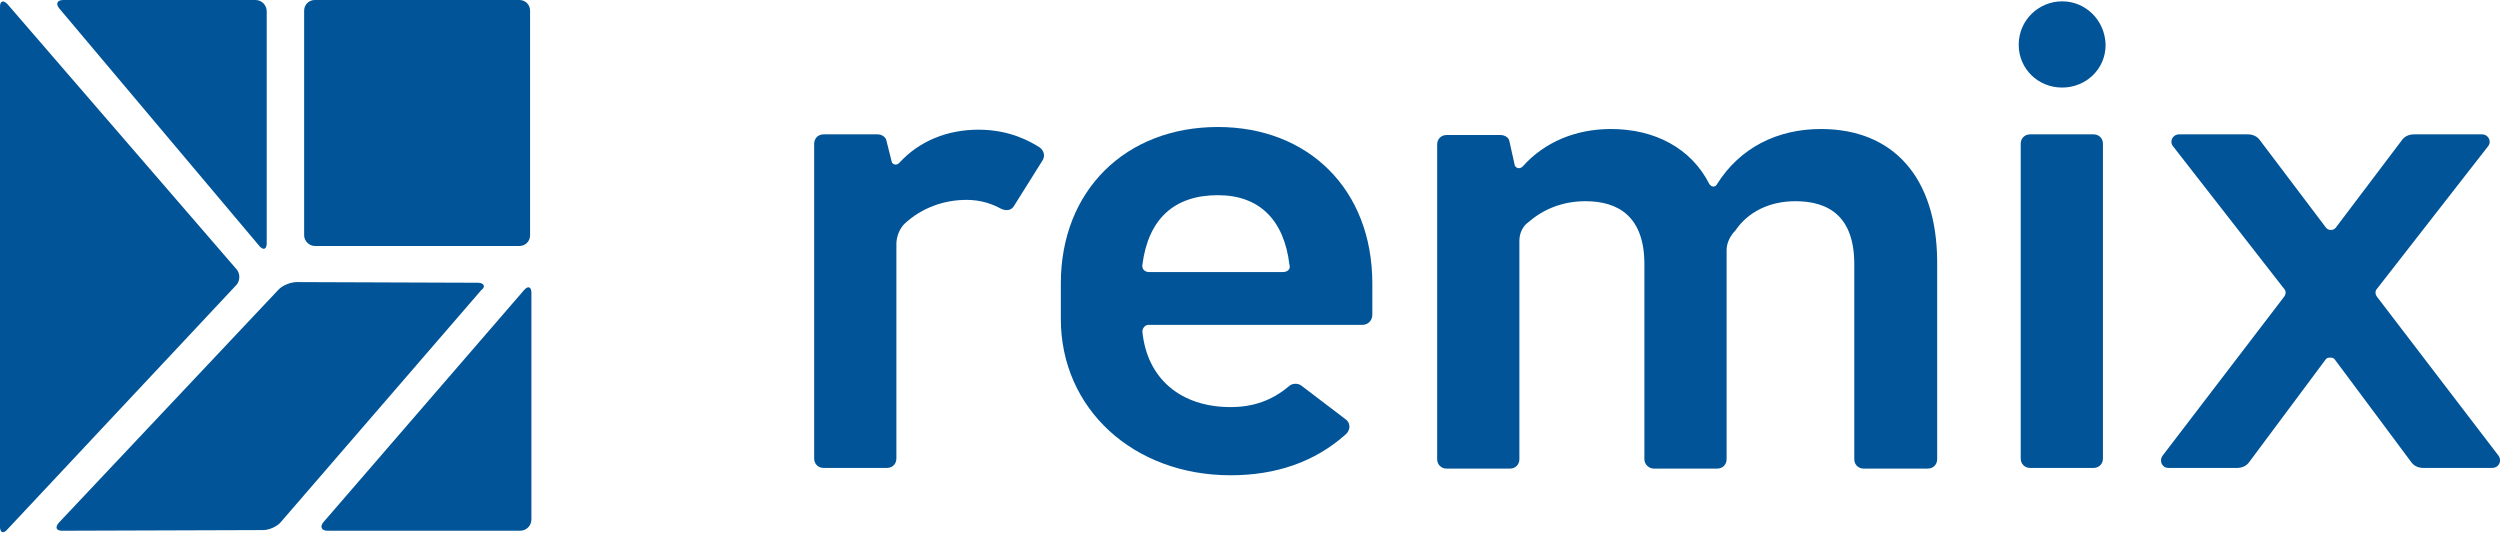 <?xml version="1.0" encoding="utf-8"?>
<!-- Generator: Adobe Illustrator 21.0.2, SVG Export Plug-In . SVG Version: 6.00 Build 0)  -->
<svg version="1.1" id="Layer_1" xmlns="http://www.w3.org/2000/svg" xmlns:xlink="http://www.w3.org/1999/xlink" x="0px" y="0px"
	 viewBox="0 0 374 79.7" style="enable-background:new 0 0 374 79.7;" xml:space="preserve">
<style type="text/css">
	.st0{fill:#005497;}
</style>
<g>
	<path class="st0" d="M155.6,22.1c-1.4-0.9-4.5-2.7-9.2-2.7s-8.9,1.7-11.9,5c-0.4,0.4-1,0.2-1.1-0.2l-0.8-3.2
		c-0.1-0.5-0.7-0.9-1.3-0.9h-8.1c-0.8,0-1.4,0.6-1.4,1.4v47.1c0,0.8,0.6,1.4,1.4,1.4h9.5c0.8,0,1.4-0.6,1.4-1.4V36.5
		c0-1.1,0.5-2.4,1.3-3.1c2.5-2.3,5.8-3.5,9.2-3.5c2.3,0,4,0.7,5.1,1.3c0.8,0.4,1.6,0.3,2-0.4l4.2-6.7
		C156.4,23.4,156.2,22.6,155.6,22.1z"/>
	<path class="st0" d="M182.2,19c-13.8,0-23.5,9.5-23.5,23.4v5.3c0,13.5,10.9,23.4,25.4,23.4c6.8,0,12.6-2,17.2-6.1
		c0.7-0.6,0.8-1.6,0.1-2.2l-6.7-5.1c-0.5-0.4-1.4-0.4-1.9,0.1c-2.5,2.1-5.3,3.1-8.7,3.1c-7.4,0-12.5-4.2-13.2-11.3
		c0-0.5,0.4-1,0.9-1h32c0.9,0,1.5-0.7,1.5-1.5v-4.7C205.3,28.3,195.7,19,182.2,19z M191.9,40.7h-20c-0.6,0-1.1-0.4-1-1.1
		c0.9-6.9,4.8-10.4,11.3-10.4c6.2,0,9.9,3.7,10.7,10.4C193.1,40.2,192.7,40.7,191.9,40.7z"/>
	<path class="st0" d="M272.4,19.3c-6.5,0-12.1,2.8-15.5,8.2c-0.3,0.6-0.9,0.5-1.2,0c-2.7-5.3-8.1-8.2-14.7-8.2
		c-5.2,0-9.9,1.9-13.2,5.6c-0.5,0.5-1.1,0.2-1.2-0.2l-0.8-3.6c-0.1-0.6-0.8-0.9-1.3-0.9h-8.1c-0.8,0-1.4,0.6-1.4,1.4v47.1
		c0,0.8,0.6,1.4,1.4,1.4h9.5c0.8,0,1.4-0.6,1.4-1.4V36c0-1.1,0.5-2.2,1.4-2.8c2.3-2,5.2-3.1,8.5-3.1c4.9,0,8.8,2.3,8.8,9.4v29.2
		c0,0.8,0.7,1.4,1.4,1.4h9.5c0.8,0,1.4-0.6,1.4-1.4V37.4c0-1.1,0.6-2.2,1.3-2.9c1.9-2.8,5.1-4.4,9-4.4c5.1,0,8.8,2.4,8.8,9.4v29.2
		c0,0.8,0.6,1.4,1.4,1.4h9.6c0.8,0,1.4-0.6,1.4-1.4V39C289.7,26.6,283.3,19.3,272.4,19.3z"/>
	<path class="st0" d="M313.2,20.1h-9.5c-0.8,0-1.4,0.6-1.4,1.4v47.1c0,0.8,0.6,1.4,1.4,1.4h9.5c0.8,0,1.4-0.6,1.4-1.4V21.5
		C314.6,20.7,314,20.1,313.2,20.1z"/>
	<path class="st0" d="M308.5,0.2C305,0.2,302,3,302,6.7c0,3.6,2.9,6.4,6.5,6.4c3.5,0,6.5-2.7,6.5-6.4C314.9,3,312,0.2,308.5,0.2z"/>
	<path class="st0" d="M373.8,68.2l-18.2-23.8c-0.3-0.4-0.3-0.9,0-1.2l16.6-21.3c0.6-0.7,0.1-1.8-0.9-1.8h-10.2
		c-0.7,0-1.4,0.3-1.8,0.9l-9.9,13.1c-0.2,0.2-0.4,0.3-0.7,0.3c-0.3,0-0.5-0.1-0.7-0.3L338.1,21c-0.4-0.6-1.1-0.9-1.8-0.9H326
		c-1,0-1.5,1.1-0.9,1.8l16.6,21.3c0.3,0.3,0.3,0.8,0,1.2l-18.2,23.8c-0.5,0.7-0.1,1.8,0.9,1.8h10.3c0.7,0,1.4-0.3,1.8-0.9l11.4-15.3
		c0.2-0.3,0.5-0.3,0.7-0.3s0.5,0,0.7,0.3l11.4,15.3c0.4,0.6,1.1,0.9,1.8,0.9h10.3C373.9,70,374.3,68.9,373.8,68.2z"/>
	<path class="st0" d="M35.4,40.3L1.1,0.6C0.5,0,0,0.1,0,1v77.8c0,0.9,0.5,1.1,1.1,0.4l34.2-36.5C35.9,42.1,36,41,35.4,40.3z"/>
	<path class="st0" d="M71.5,42.3l-27.1-0.1c-0.9,0-2.2,0.5-2.8,1.2L8.8,78.2c-0.6,0.7-0.4,1.2,0.5,1.2l30.1-0.1
		c0.9,0,2.2-0.6,2.7-1.3L72,43.4C72.7,42.9,72.4,42.3,71.5,42.3z"/>
	<path class="st0" d="M78.4,43.4l-30,34.7c-0.6,0.7-0.3,1.3,0.6,1.3h28.8c0.9,0,1.7-0.7,1.7-1.7V43.8C79.5,42.9,79,42.7,78.4,43.4z"
		/>
	<path class="st0" d="M38.8,36.8c0.6,0.7,1.1,0.5,1.1-0.4V1.7c0-0.9-0.7-1.7-1.7-1.7H9.5c-1,0-1.2,0.6-0.6,1.3L38.8,36.8z"/>
	<path class="st0" d="M47.1,36.8h30.6c0.9,0,1.6-0.7,1.6-1.6V1.6c0-0.9-0.7-1.6-1.6-1.6H47.1c-0.9,0-1.6,0.7-1.6,1.6v33.6
		C45.5,36.1,46.3,36.8,47.1,36.8z"/>
</g>
</svg>
